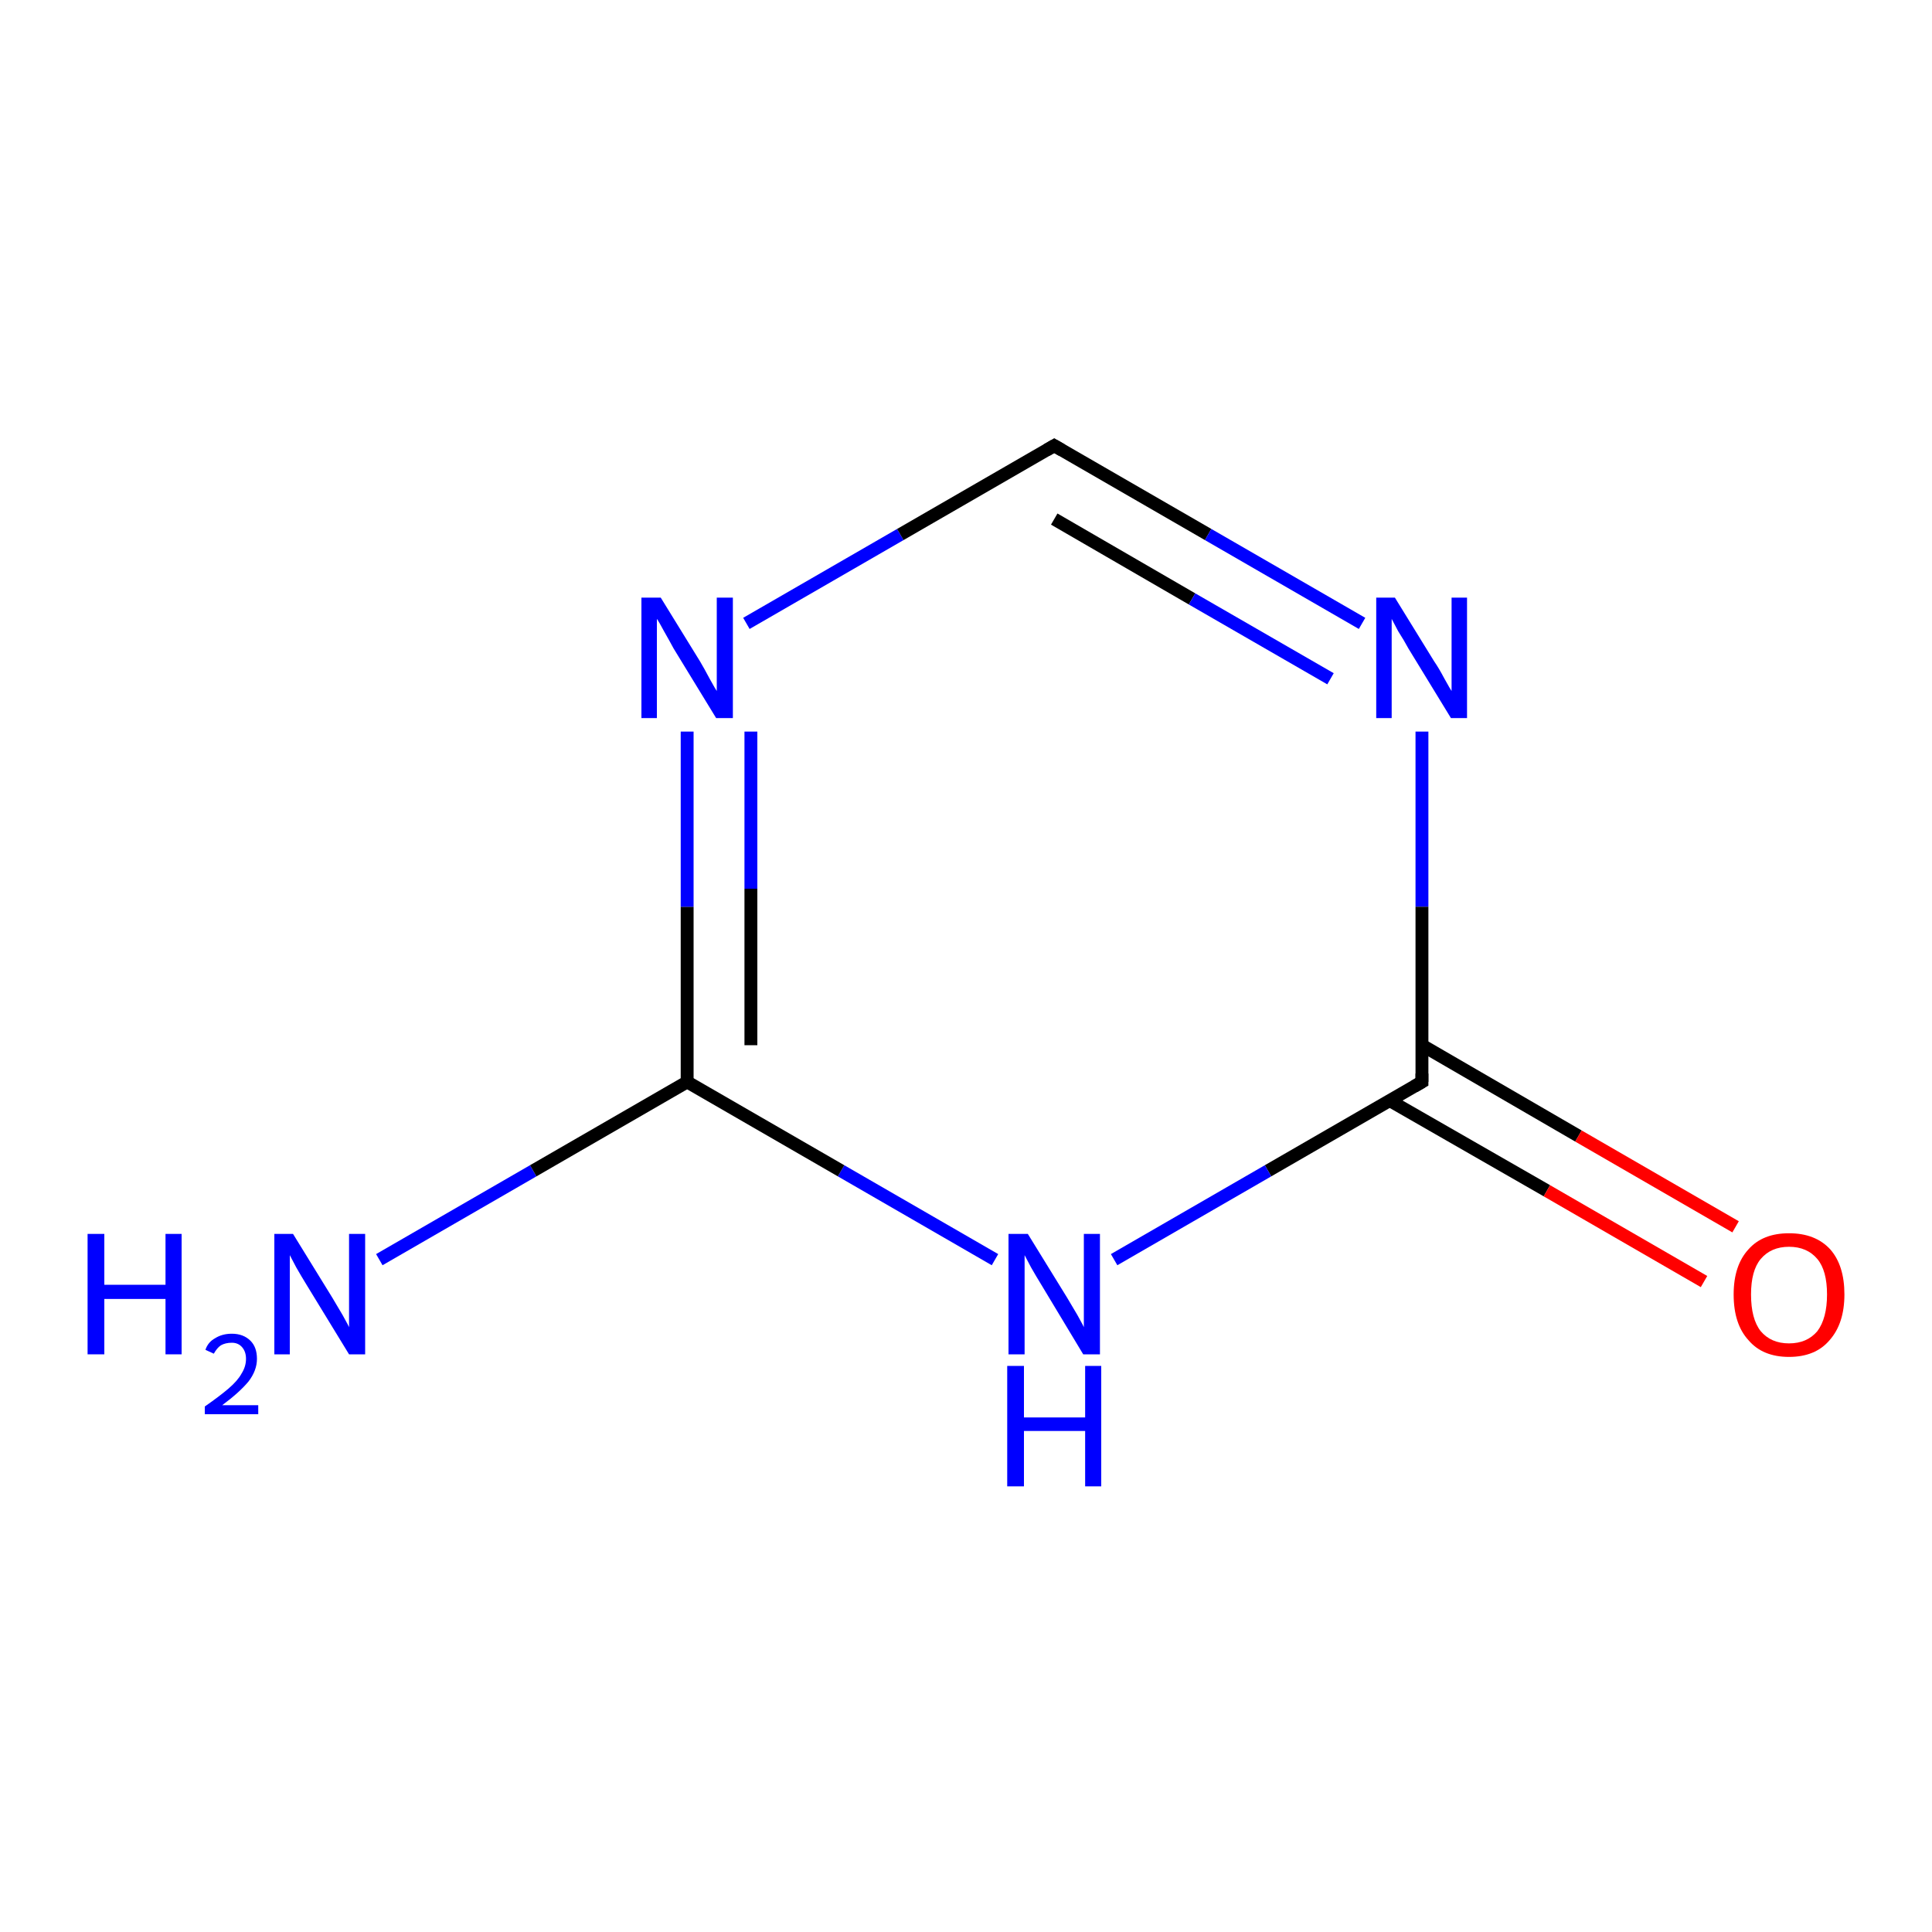 <?xml version='1.0' encoding='iso-8859-1'?>
<svg version='1.1' baseProfile='full'
              xmlns='http://www.w3.org/2000/svg'
                      xmlns:rdkit='http://www.rdkit.org/xml'
                      xmlns:xlink='http://www.w3.org/1999/xlink'
                  xml:space='preserve'
width='300px' height='300px' viewBox='0 0 300 300'>
<!-- END OF HEADER -->
<rect style='opacity:1.0;fill:#FFFFFF;stroke:none' width='300.0' height='300.0' x='0.0' y='0.0'> </rect>
<path class='bond-0 atom-0 atom-1' d='M 58.9,195.6 L 82.8,181.8' style='fill:none;fill-rule:evenodd;stroke:#0000FF;stroke-width:2.0px;stroke-linecap:butt;stroke-linejoin:miter;stroke-opacity:1' />
<path class='bond-0 atom-0 atom-1' d='M 82.8,181.8 L 106.7,168.0' style='fill:none;fill-rule:evenodd;stroke:#000000;stroke-width:2.0px;stroke-linecap:butt;stroke-linejoin:miter;stroke-opacity:1' />
<path class='bond-1 atom-1 atom-2' d='M 106.7,168.0 L 106.7,140.8' style='fill:none;fill-rule:evenodd;stroke:#000000;stroke-width:2.0px;stroke-linecap:butt;stroke-linejoin:miter;stroke-opacity:1' />
<path class='bond-1 atom-1 atom-2' d='M 106.7,140.8 L 106.7,113.6' style='fill:none;fill-rule:evenodd;stroke:#0000FF;stroke-width:2.0px;stroke-linecap:butt;stroke-linejoin:miter;stroke-opacity:1' />
<path class='bond-1 atom-1 atom-2' d='M 116.6,162.3 L 116.6,138.0' style='fill:none;fill-rule:evenodd;stroke:#000000;stroke-width:2.0px;stroke-linecap:butt;stroke-linejoin:miter;stroke-opacity:1' />
<path class='bond-1 atom-1 atom-2' d='M 116.6,138.0 L 116.6,113.6' style='fill:none;fill-rule:evenodd;stroke:#0000FF;stroke-width:2.0px;stroke-linecap:butt;stroke-linejoin:miter;stroke-opacity:1' />
<path class='bond-2 atom-2 atom-3' d='M 115.9,96.8 L 139.8,83.0' style='fill:none;fill-rule:evenodd;stroke:#0000FF;stroke-width:2.0px;stroke-linecap:butt;stroke-linejoin:miter;stroke-opacity:1' />
<path class='bond-2 atom-2 atom-3' d='M 139.8,83.0 L 163.7,69.2' style='fill:none;fill-rule:evenodd;stroke:#000000;stroke-width:2.0px;stroke-linecap:butt;stroke-linejoin:miter;stroke-opacity:1' />
<path class='bond-3 atom-3 atom-4' d='M 163.7,69.2 L 187.6,83.0' style='fill:none;fill-rule:evenodd;stroke:#000000;stroke-width:2.0px;stroke-linecap:butt;stroke-linejoin:miter;stroke-opacity:1' />
<path class='bond-3 atom-3 atom-4' d='M 187.6,83.0 L 211.5,96.8' style='fill:none;fill-rule:evenodd;stroke:#0000FF;stroke-width:2.0px;stroke-linecap:butt;stroke-linejoin:miter;stroke-opacity:1' />
<path class='bond-3 atom-3 atom-4' d='M 163.7,80.6 L 185.1,93.0' style='fill:none;fill-rule:evenodd;stroke:#000000;stroke-width:2.0px;stroke-linecap:butt;stroke-linejoin:miter;stroke-opacity:1' />
<path class='bond-3 atom-3 atom-4' d='M 185.1,93.0 L 206.6,105.4' style='fill:none;fill-rule:evenodd;stroke:#0000FF;stroke-width:2.0px;stroke-linecap:butt;stroke-linejoin:miter;stroke-opacity:1' />
<path class='bond-4 atom-4 atom-5' d='M 220.8,113.6 L 220.8,140.8' style='fill:none;fill-rule:evenodd;stroke:#0000FF;stroke-width:2.0px;stroke-linecap:butt;stroke-linejoin:miter;stroke-opacity:1' />
<path class='bond-4 atom-4 atom-5' d='M 220.8,140.8 L 220.8,168.0' style='fill:none;fill-rule:evenodd;stroke:#000000;stroke-width:2.0px;stroke-linecap:butt;stroke-linejoin:miter;stroke-opacity:1' />
<path class='bond-5 atom-5 atom-6' d='M 215.8,170.9 L 240.2,184.9' style='fill:none;fill-rule:evenodd;stroke:#000000;stroke-width:2.0px;stroke-linecap:butt;stroke-linejoin:miter;stroke-opacity:1' />
<path class='bond-5 atom-5 atom-6' d='M 240.2,184.9 L 264.6,199.0' style='fill:none;fill-rule:evenodd;stroke:#FF0000;stroke-width:2.0px;stroke-linecap:butt;stroke-linejoin:miter;stroke-opacity:1' />
<path class='bond-5 atom-5 atom-6' d='M 220.8,162.3 L 245.1,176.4' style='fill:none;fill-rule:evenodd;stroke:#000000;stroke-width:2.0px;stroke-linecap:butt;stroke-linejoin:miter;stroke-opacity:1' />
<path class='bond-5 atom-5 atom-6' d='M 245.1,176.4 L 269.5,190.5' style='fill:none;fill-rule:evenodd;stroke:#FF0000;stroke-width:2.0px;stroke-linecap:butt;stroke-linejoin:miter;stroke-opacity:1' />
<path class='bond-6 atom-5 atom-7' d='M 220.8,168.0 L 196.9,181.8' style='fill:none;fill-rule:evenodd;stroke:#000000;stroke-width:2.0px;stroke-linecap:butt;stroke-linejoin:miter;stroke-opacity:1' />
<path class='bond-6 atom-5 atom-7' d='M 196.9,181.8 L 173.0,195.6' style='fill:none;fill-rule:evenodd;stroke:#0000FF;stroke-width:2.0px;stroke-linecap:butt;stroke-linejoin:miter;stroke-opacity:1' />
<path class='bond-7 atom-7 atom-1' d='M 154.5,195.6 L 130.6,181.8' style='fill:none;fill-rule:evenodd;stroke:#0000FF;stroke-width:2.0px;stroke-linecap:butt;stroke-linejoin:miter;stroke-opacity:1' />
<path class='bond-7 atom-7 atom-1' d='M 130.6,181.8 L 106.7,168.0' style='fill:none;fill-rule:evenodd;stroke:#000000;stroke-width:2.0px;stroke-linecap:butt;stroke-linejoin:miter;stroke-opacity:1' />
<path d='M 162.5,69.9 L 163.7,69.2 L 164.9,69.9' style='fill:none;stroke:#000000;stroke-width:2.0px;stroke-linecap:butt;stroke-linejoin:miter;stroke-opacity:1;' />
<path d='M 220.8,166.7 L 220.8,168.0 L 219.6,168.7' style='fill:none;stroke:#000000;stroke-width:2.0px;stroke-linecap:butt;stroke-linejoin:miter;stroke-opacity:1;' />
<path class='atom-0' d='M 13.6 191.6
L 16.2 191.6
L 16.2 199.5
L 25.7 199.5
L 25.7 191.6
L 28.2 191.6
L 28.2 210.3
L 25.7 210.3
L 25.7 201.7
L 16.2 201.7
L 16.2 210.3
L 13.6 210.3
L 13.6 191.6
' fill='#0000FF'/>
<path class='atom-0' d='M 31.9 209.6
Q 32.3 208.4, 33.4 207.8
Q 34.5 207.1, 36.0 207.1
Q 37.8 207.1, 38.9 208.2
Q 39.9 209.2, 39.9 211.0
Q 39.9 212.8, 38.6 214.5
Q 37.2 216.2, 34.5 218.2
L 40.1 218.2
L 40.1 219.6
L 31.8 219.6
L 31.8 218.4
Q 34.1 216.8, 35.5 215.6
Q 36.9 214.4, 37.5 213.3
Q 38.2 212.2, 38.2 211.0
Q 38.2 209.9, 37.6 209.2
Q 37.0 208.5, 36.0 208.5
Q 35.0 208.5, 34.3 208.9
Q 33.7 209.3, 33.2 210.2
L 31.9 209.6
' fill='#0000FF'/>
<path class='atom-0' d='M 45.5 191.6
L 51.6 201.5
Q 52.2 202.5, 53.2 204.2
Q 54.2 206.0, 54.2 206.1
L 54.2 191.6
L 56.7 191.6
L 56.7 210.3
L 54.2 210.3
L 47.6 199.5
Q 46.8 198.2, 46.0 196.8
Q 45.2 195.3, 45.0 194.9
L 45.0 210.3
L 42.6 210.3
L 42.6 191.6
L 45.5 191.6
' fill='#0000FF'/>
<path class='atom-2' d='M 102.6 92.8
L 108.7 102.7
Q 109.3 103.7, 110.2 105.4
Q 111.2 107.2, 111.3 107.3
L 111.3 92.8
L 113.8 92.8
L 113.8 111.5
L 111.2 111.5
L 104.6 100.7
Q 103.9 99.4, 103.1 98.0
Q 102.3 96.5, 102.0 96.1
L 102.0 111.5
L 99.6 111.5
L 99.6 92.8
L 102.6 92.8
' fill='#0000FF'/>
<path class='atom-4' d='M 216.6 92.8
L 222.7 102.7
Q 223.4 103.7, 224.3 105.4
Q 225.3 107.2, 225.4 107.3
L 225.4 92.8
L 227.8 92.8
L 227.8 111.5
L 225.3 111.5
L 218.7 100.7
Q 218.0 99.4, 217.1 98.0
Q 216.3 96.5, 216.1 96.1
L 216.1 111.5
L 213.7 111.5
L 213.7 92.8
L 216.6 92.8
' fill='#0000FF'/>
<path class='atom-6' d='M 269.2 201.0
Q 269.2 196.5, 271.5 194.0
Q 273.7 191.5, 277.8 191.5
Q 281.9 191.5, 284.2 194.0
Q 286.4 196.5, 286.4 201.0
Q 286.4 205.5, 284.1 208.1
Q 281.9 210.7, 277.8 210.7
Q 273.7 210.7, 271.5 208.1
Q 269.2 205.6, 269.2 201.0
M 277.8 208.6
Q 280.6 208.6, 282.2 206.7
Q 283.7 204.7, 283.7 201.0
Q 283.7 197.3, 282.2 195.5
Q 280.6 193.6, 277.8 193.6
Q 275.0 193.6, 273.4 195.5
Q 271.9 197.3, 271.9 201.0
Q 271.9 204.8, 273.4 206.7
Q 275.0 208.6, 277.8 208.6
' fill='#FF0000'/>
<path class='atom-7' d='M 159.6 191.6
L 165.7 201.5
Q 166.3 202.5, 167.3 204.2
Q 168.3 206.0, 168.3 206.1
L 168.3 191.6
L 170.8 191.6
L 170.8 210.3
L 168.2 210.3
L 161.7 199.5
Q 160.9 198.2, 160.1 196.8
Q 159.3 195.3, 159.1 194.9
L 159.1 210.3
L 156.6 210.3
L 156.6 191.6
L 159.6 191.6
' fill='#0000FF'/>
<path class='atom-7' d='M 156.4 212.1
L 159.0 212.1
L 159.0 220.1
L 168.5 220.1
L 168.5 212.1
L 171.0 212.1
L 171.0 230.8
L 168.5 230.8
L 168.5 222.2
L 159.0 222.2
L 159.0 230.8
L 156.4 230.8
L 156.4 212.1
' fill='#0000FF'/>
</svg>
